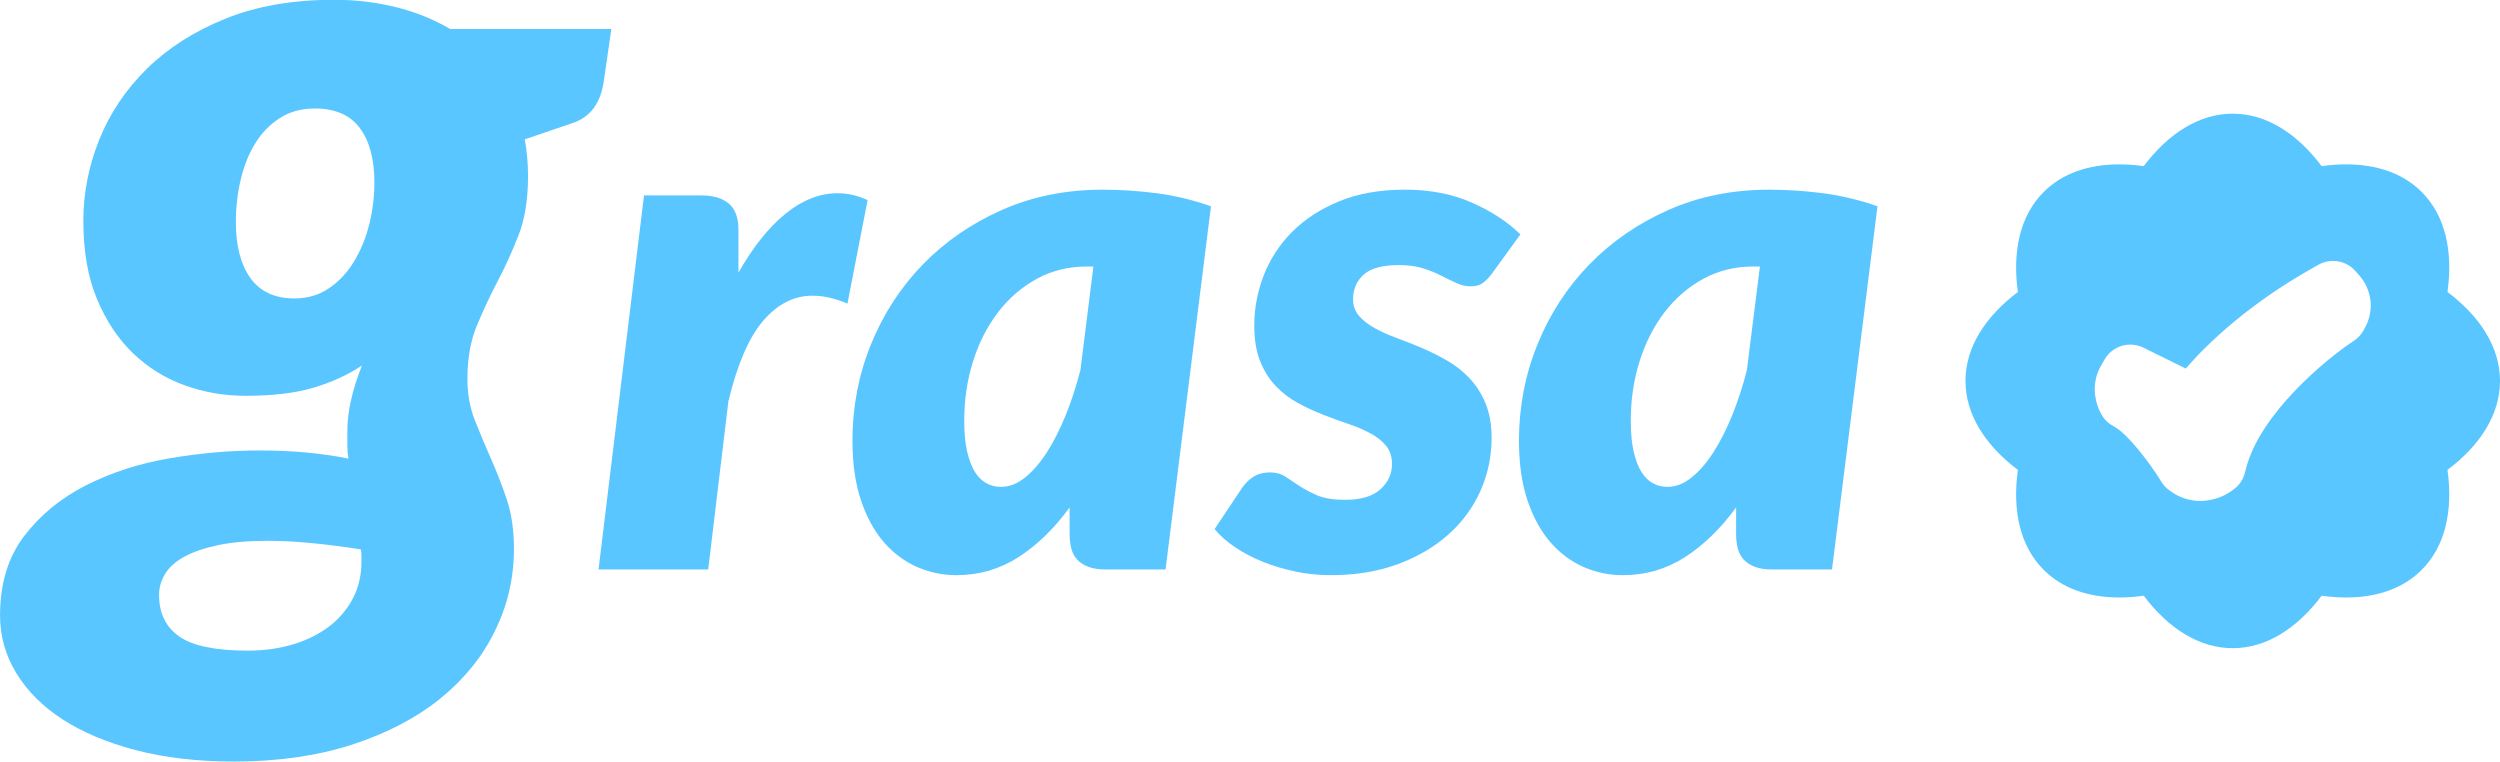 <?xml version="1.0" encoding="utf-8"?>
<!-- Generator: Adobe Illustrator 15.0.2, SVG Export Plug-In  -->
<!DOCTYPE svg PUBLIC "-//W3C//DTD SVG 1.1//EN" "http://www.w3.org/Graphics/SVG/1.1/DTD/svg11.dtd">
<svg version="1.1"
	 xmlns="http://www.w3.org/2000/svg" xmlns:xlink="http://www.w3.org/1999/xlink" xmlns:a="http://ns.adobe.com/AdobeSVGViewerExtensions/3.0/"
	 x="0px" y="0px" width="640px" height="195px" viewBox="-0.009 0.055 640 195"
	 overflow="visible" enable-background="new -0.009 0.055 640 195" xml:space="preserve">
<defs>
</defs>
<path fill="#5AC6FF" d="M639.991,97.572c0-8.525-5-16.407-13.443-22.774c1.463-10.465-0.573-19.577-6.611-25.603
	c-4.782-4.795-11.504-7.062-19.305-7.062c-2.035,0-4.126,0.15-6.298,0.451c-6.353-8.43-14.236-13.43-22.761-13.43
	c-8.538,0-16.422,5-22.788,13.43c-2.158-0.301-4.248-0.451-6.271-0.451c-7.814,0-14.535,2.268-19.332,7.062
	c-6.038,6.025-8.074,15.138-6.611,25.603c-8.43,6.367-13.416,14.249-13.416,22.774c0,8.539,4.986,16.422,13.416,22.774
	c-1.463,10.465,0.573,19.577,6.611,25.602c4.797,4.795,11.518,7.063,19.332,7.063c2.022,0,4.112-0.15,6.271-0.451
	c6.366,8.443,14.25,13.43,22.788,13.43c8.524,0,16.408-4.986,22.761-13.43c2.172,0.301,4.263,0.451,6.298,0.451
	c7.801,0,14.522-2.269,19.305-7.063c6.038-6.024,8.074-15.137,6.611-25.602C634.991,113.994,639.991,106.111,639.991,97.572z
	 M605.099,84.538l-0.245,0.411c-0.601,0.97-1.407,1.804-2.364,2.418l-0.368,0.245c-6.367,4.222-23.689,18.294-27.214,32.611
	l-0.192,0.765c-0.437,1.817-1.517,3.402-3.047,4.453l-0.642,0.452c-1.038,0.724-3.88,2.404-7.731,2.404
	c-2.843,0-5.561-0.915-7.802-2.624l-0.313-0.232c-0.766-0.572-1.421-1.284-1.913-2.103l-0.191-0.314
	c-2.787-4.495-8.252-11.709-11.709-13.676l-0.572-0.342c-1.381-0.778-2.474-1.981-3.129-3.429l-0.287-0.602
	c-1.271-2.787-1.857-7.172,0.369-11.107l0.983-1.734c1.38-2.459,3.962-3.867,6.626-3.867c1.134,0,2.268,0.261,3.361,0.793
	l10.819,5.342c5.684-6.53,16.08-16.503,32.502-25.738l1.488-0.847c1.175-0.656,2.459-0.971,3.729-0.971
	c2.132,0,4.235,0.902,5.725,2.596l1.12,1.284C606.861,73.869,608.241,79.375,605.099,84.538z"/>
<path fill="#5AC6FF" d="M135.169,45.152c0,5.901-0.806,10.942-2.418,15.096c-1.626,4.153-3.401,8.075-5.342,11.763
	c-1.94,3.702-3.716,7.486-5.328,11.367c-1.612,3.866-2.432,8.442-2.432,13.703c0,3.784,0.628,7.281,1.872,10.464
	c1.257,3.184,2.609,6.436,4.085,9.769c1.475,3.319,2.841,6.817,4.098,10.52c1.244,3.688,1.858,7.95,1.858,12.746
	c0,7.377-1.612,14.372-4.85,20.971c-3.224,6.599-7.882,12.364-13.976,17.31s-13.607,8.867-22.515,11.79
	c-8.907,2.896-19.044,4.358-30.397,4.358c-9.331,0-17.678-0.983-25.07-2.923c-7.391-1.941-13.634-4.563-18.757-7.884
	c-5.123-3.319-9.071-7.281-11.844-11.844C1.38,167.794,0,162.875,0,157.615c0-8.129,2.049-14.891,6.161-20.302
	c4.112-5.396,9.386-9.74,15.848-13.019c6.462-3.279,13.621-5.588,21.476-6.927c7.842-1.339,15.506-1.995,22.993-1.995
	c4.25,0,8.279,0.178,12.118,0.533c3.826,0.383,7.364,0.889,10.588,1.544c-0.178-1.121-0.273-2.24-0.273-3.402
	c0-1.161,0-2.377,0-3.661c0-4.904,1.243-10.479,3.743-16.763c-3.607,2.404-7.732,4.289-12.405,5.684
	c-4.659,1.379-10.451,2.076-17.378,2.076c-5.451,0-10.656-0.901-15.656-2.705c-4.973-1.804-9.386-4.55-13.225-8.238
	c-3.825-3.701-6.899-8.333-9.208-13.921s-3.456-12.214-3.456-19.878c0-7.104,1.352-14.058,4.084-20.848
	c2.719-6.776,6.79-12.829,12.187-18.144C42.993,12.35,49.688,8.074,57.68,4.85C65.658,1.611,74.962,0,85.591,0
	c5.438,0,10.683,0.629,15.711,1.871c5.042,1.244,9.672,3.115,13.921,5.602h41.272l-1.94,13.443
	c-0.833,5.629-3.511,9.182-8.033,10.656l-12.187,4.153C134.896,38.771,135.169,41.914,135.169,45.152z M92.517,143.898
	c0-0.56,0-1.119,0-1.652c0-0.561-0.054-1.065-0.15-1.544c-4.699-0.724-9.017-1.284-12.951-1.652
	c-3.921-0.369-7.5-0.547-10.724-0.547c-4.987,0-9.263,0.354-12.815,1.093c-3.552,0.751-6.462,1.748-8.73,2.992
	c-2.254,1.229-3.894,2.719-4.905,4.412c-1.024,1.722-1.53,3.498-1.53,5.342c0,4.714,1.735,8.266,5.191,10.671
	c3.47,2.403,9.303,3.605,17.528,3.605c4.249,0,8.17-0.56,11.763-1.666c3.607-1.121,6.667-2.664,9.208-4.646
	c2.541-1.98,4.522-4.357,5.97-7.131C91.793,150.402,92.517,147.301,92.517,143.898z M75.344,76.451c3.402,0,6.38-0.874,8.921-2.637
	c2.542-1.748,4.659-4.03,6.38-6.858c1.708-2.814,2.992-5.97,3.88-9.481c0.86-3.511,1.312-7.063,1.312-10.669
	c0-5.998-1.244-10.657-3.744-13.99c-2.486-3.319-6.325-4.986-11.489-4.986c-3.416,0-6.407,0.806-8.935,2.432
	c-2.542,1.612-4.645,3.757-6.298,6.435c-1.667,2.678-2.91,5.779-3.743,9.276c-0.833,3.511-1.257,7.159-1.257,10.943
	c0,6.094,1.257,10.875,3.743,14.345C66.614,74.716,70.344,76.451,75.344,76.451z"/>
<path fill="#5AC6FF" d="M153.216,145.84l11.64-95.756h14.769c2.951,0,5.273,0.696,6.926,2.077c1.667,1.393,2.487,3.647,2.487,6.79
	v10.9c3.703-6.529,7.691-11.543,12.009-15.055c4.303-3.511,8.771-5.273,13.388-5.273c2.582,0,5.137,0.588,7.664,1.763l-5.164,26.504
	c-3.142-1.366-6.134-2.036-8.962-2.036c-4.741,0-8.935,2.146-12.61,6.422c-3.661,4.276-6.626,11.147-8.908,20.629l-5.164,43.035
	H153.216z"/>
<path fill="#5AC6FF" d="M298.373,145.84h-15.329c-1.79,0-3.279-0.232-4.481-0.698c-1.202-0.464-2.159-1.092-2.87-1.898
	c-0.696-0.792-1.202-1.748-1.461-2.855c-0.287-1.105-0.423-2.309-0.423-3.606v-6.83c-3.935,5.423-8.32,9.658-13.115,12.746
	c-4.795,3.073-10.096,4.604-15.875,4.604c-3.457,0-6.776-0.683-9.973-2.062c-3.197-1.395-6.039-3.483-8.498-6.284
	s-4.44-6.381-5.902-10.698c-1.489-4.345-2.227-9.467-2.227-15.383c0-8.688,1.584-16.913,4.754-24.7s7.61-14.604,13.293-20.451
	c5.697-5.848,12.459-10.493,20.274-13.949c7.814-3.442,16.394-5.163,25.766-5.163c4.549,0,9.167,0.313,13.839,0.914
	c4.686,0.628,9.304,1.735,13.853,3.334L298.373,145.84z M256.253,124.69c2.104,0,4.126-0.779,6.107-2.363
	c1.967-1.558,3.826-3.688,5.588-6.421c1.749-2.705,3.36-5.875,4.836-9.495c1.489-3.634,2.746-7.515,3.798-11.64l3.319-26.49h-1.667
	c-4.672,0-8.935,1.039-12.787,3.128c-3.839,2.104-7.146,4.946-9.919,8.54c-2.773,3.605-4.918,7.801-6.421,12.568
	c-1.516,4.754-2.268,9.851-2.268,15.273c0,3.088,0.246,5.697,0.738,7.855c0.505,2.146,1.161,3.895,1.981,5.206
	c0.833,1.324,1.831,2.308,2.964,2.923S254.9,124.69,256.253,124.69z"/>
<path fill="#5AC6FF" d="M381.839,70.222c-0.874,1.106-1.666,1.898-2.404,2.39c-0.738,0.493-1.722,0.739-2.965,0.739
	c-1.229,0-2.445-0.273-3.634-0.834c-1.203-0.547-2.5-1.175-3.88-1.886c-1.394-0.71-2.951-1.338-4.713-1.898
	c-1.763-0.547-3.771-0.82-6.053-0.82c-4.235,0-7.282,0.807-9.085,2.445c-1.817,1.626-2.733,3.73-2.733,6.325
	c0,1.654,0.52,3.074,1.53,4.236c1.012,1.175,2.351,2.227,4.017,3.142c1.668,0.93,3.553,1.776,5.67,2.541
	c2.132,0.779,4.304,1.64,6.517,2.582c2.214,0.956,4.386,2.05,6.503,3.279c2.132,1.229,4.018,2.746,5.684,4.535
	c1.666,1.776,3.006,3.907,4.017,6.367c1.011,2.459,1.53,5.382,1.53,8.771c0,4.795-0.956,9.331-2.869,13.62
	c-1.912,4.276-4.645,7.992-8.225,11.162c-3.565,3.169-7.883,5.696-12.965,7.582c-5.081,1.871-10.793,2.801-17.132,2.801
	c-3.005,0-5.983-0.301-8.948-0.916c-2.951-0.614-5.738-1.434-8.36-2.486c-2.61-1.038-4.987-2.295-7.146-3.743
	c-2.159-1.447-3.914-2.991-5.267-4.657l7.015-10.521c0.86-1.229,1.858-2.213,3.005-2.923c1.135-0.697,2.541-1.066,4.193-1.066
	c1.544,0,2.87,0.383,3.977,1.121c1.106,0.737,2.31,1.543,3.606,2.403c1.284,0.848,2.828,1.653,4.604,2.405
	c1.79,0.737,4.127,1.093,7.022,1.093c4.058,0,7.077-0.901,9.045-2.719c1.967-1.817,2.95-3.948,2.95-6.422
	c0-1.912-0.505-3.47-1.53-4.699c-0.997-1.229-2.35-2.295-4.002-3.183c-1.667-0.902-3.539-1.708-5.643-2.405
	c-2.09-0.71-4.249-1.488-6.462-2.363c-2.199-0.86-4.358-1.844-6.449-2.992c-2.089-1.146-3.975-2.567-5.628-4.303
	c-1.667-1.722-3.006-3.839-4.03-6.366c-1.011-2.527-1.517-5.574-1.517-9.14c0-4.44,0.819-8.744,2.445-12.924
	c1.626-4.182,4.071-7.897,7.296-11.135c3.237-3.224,7.24-5.82,12.035-7.787c4.81-1.98,10.411-2.964,16.818-2.964
	c6.393,0,12.104,1.105,17.118,3.318c5.014,2.214,9.167,4.933,12.419,8.129L381.839,70.222z"/>
<path fill="#5AC6FF" d="M468.987,145.84h-15.314c-1.79,0-3.293-0.232-4.482-0.698c-1.201-0.464-2.157-1.092-2.868-1.898
	c-0.696-0.792-1.202-1.748-1.475-2.855c-0.273-1.105-0.411-2.309-0.411-3.606v-6.83c-3.947,5.423-8.319,9.658-13.115,12.746
	c-4.809,3.073-10.096,4.604-15.889,4.604c-3.442,0-6.762-0.683-9.973-2.062c-3.197-1.395-6.025-3.483-8.484-6.284
	c-2.473-2.801-4.439-6.381-5.915-10.698c-1.476-4.345-2.214-9.467-2.214-15.383c0-8.688,1.585-16.913,4.756-24.7
	c3.169-7.787,7.595-14.604,13.292-20.451c5.696-5.848,12.46-10.493,20.274-13.949c7.814-3.442,16.394-5.163,25.752-5.163
	c4.55,0,9.181,0.313,13.854,0.914c4.672,0.628,9.289,1.735,13.853,3.334L468.987,145.84z M426.882,124.69
	c2.104,0,4.125-0.779,6.094-2.363c1.98-1.558,3.838-3.688,5.601-6.421c1.748-2.705,3.36-5.875,4.836-9.495
	c1.476-3.634,2.746-7.515,3.784-11.64l3.334-26.49h-1.667c-4.687,0-8.935,1.039-12.788,3.128c-3.852,2.104-7.157,4.946-9.931,8.54
	c-2.76,3.605-4.905,7.801-6.408,12.568c-1.517,4.754-2.268,9.851-2.268,15.273c0,3.088,0.246,5.697,0.737,7.855
	c0.492,2.146,1.162,3.895,1.981,5.206c0.833,1.324,1.816,2.308,2.964,2.923C424.286,124.391,425.529,124.69,426.882,124.69z"/>
</svg>
